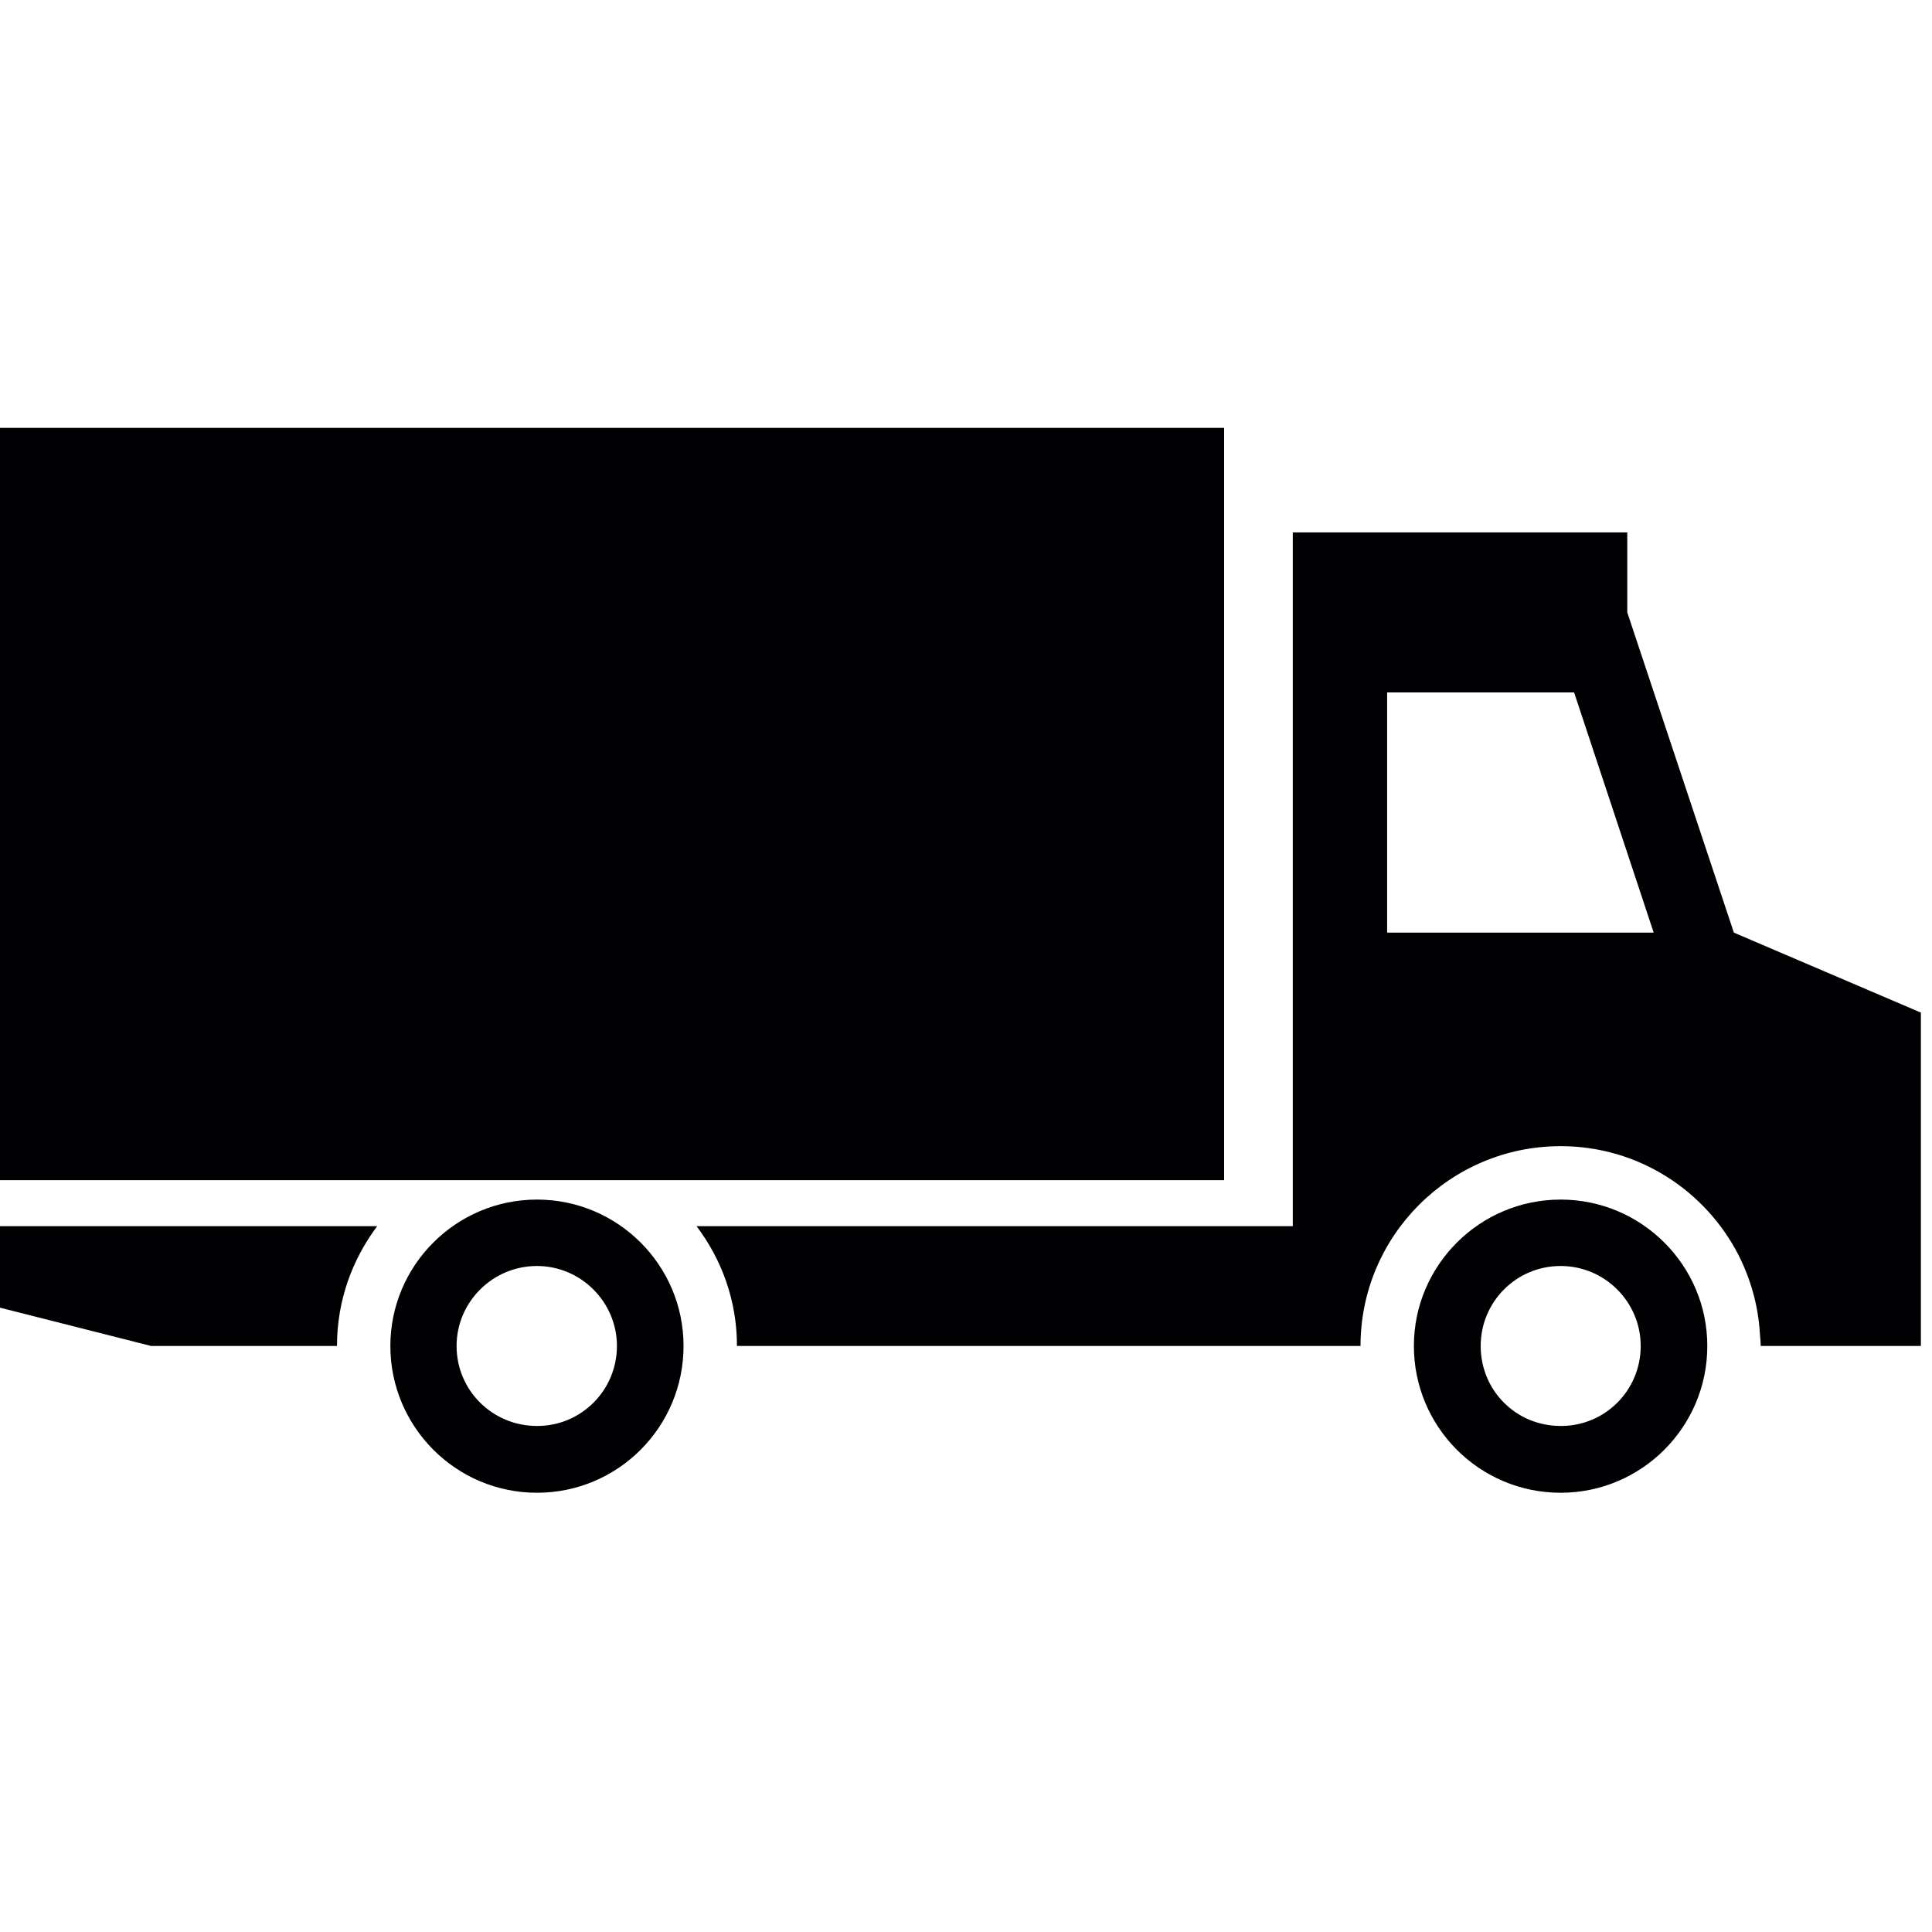 <?xml version="1.0" encoding="UTF-8"?>
<svg xmlns="http://www.w3.org/2000/svg" xmlns:xlink="http://www.w3.org/1999/xlink" width="40px" height="40px" viewBox="0 0 40 40" version="1.1">
<g id="surface1">
<path style=" stroke:none;fill-rule:nonzero;fill:rgb(0.392%,0%,0.784%);fill-opacity:1;" d="M 0 25.387 L 7.809 25.387 C 7.289 26.082 6.977 26.93 6.977 27.867 L 3.129 27.867 L 0 27.074 Z M 39.77 20.965 L 39.77 27.867 L 36.453 27.867 C 36.453 27.77 36.441 27.676 36.434 27.578 C 36.398 27.016 36.242 26.477 35.996 25.988 C 35.309 24.648 33.918 23.73 32.312 23.73 C 30.023 23.73 28.168 25.586 28.168 27.867 L 15.258 27.867 C 15.258 26.93 14.945 26.082 14.422 25.387 L 26.766 25.387 L 26.766 11.023 L 33.691 11.023 L 33.691 12.68 L 35.898 19.309 Z M 34.238 19.309 L 32.59 14.336 L 28.719 14.336 L 28.719 19.309 Z M 14.152 27.867 C 14.152 29.547 12.793 30.906 11.117 30.906 C 9.438 30.906 8.082 29.539 8.082 27.867 C 8.082 26.199 9.441 24.836 11.117 24.836 C 12.793 24.836 14.152 26.195 14.152 27.867 Z M 12.773 27.867 C 12.773 26.957 12.027 26.211 11.117 26.211 C 10.199 26.211 9.453 26.957 9.453 27.867 C 9.453 28.789 10.199 29.523 11.117 29.523 C 12.027 29.527 12.773 28.789 12.773 27.867 Z M 35.348 27.867 C 35.348 29.547 33.984 30.906 32.312 30.906 C 30.625 30.906 29.273 29.539 29.273 27.867 C 29.273 26.199 30.633 24.836 32.312 24.836 C 33.984 24.836 35.348 26.195 35.348 27.867 Z M 33.969 27.867 C 33.969 26.957 33.227 26.211 32.312 26.211 C 31.387 26.211 30.656 26.957 30.656 27.867 C 30.656 28.789 31.387 29.523 32.312 29.523 C 33.227 29.527 33.969 28.789 33.969 27.867 Z M 25.344 8.859 L 0 8.859 L 0 24.434 L 25.344 24.434 Z M 25.344 8.859 "/>
</g>
</svg>
